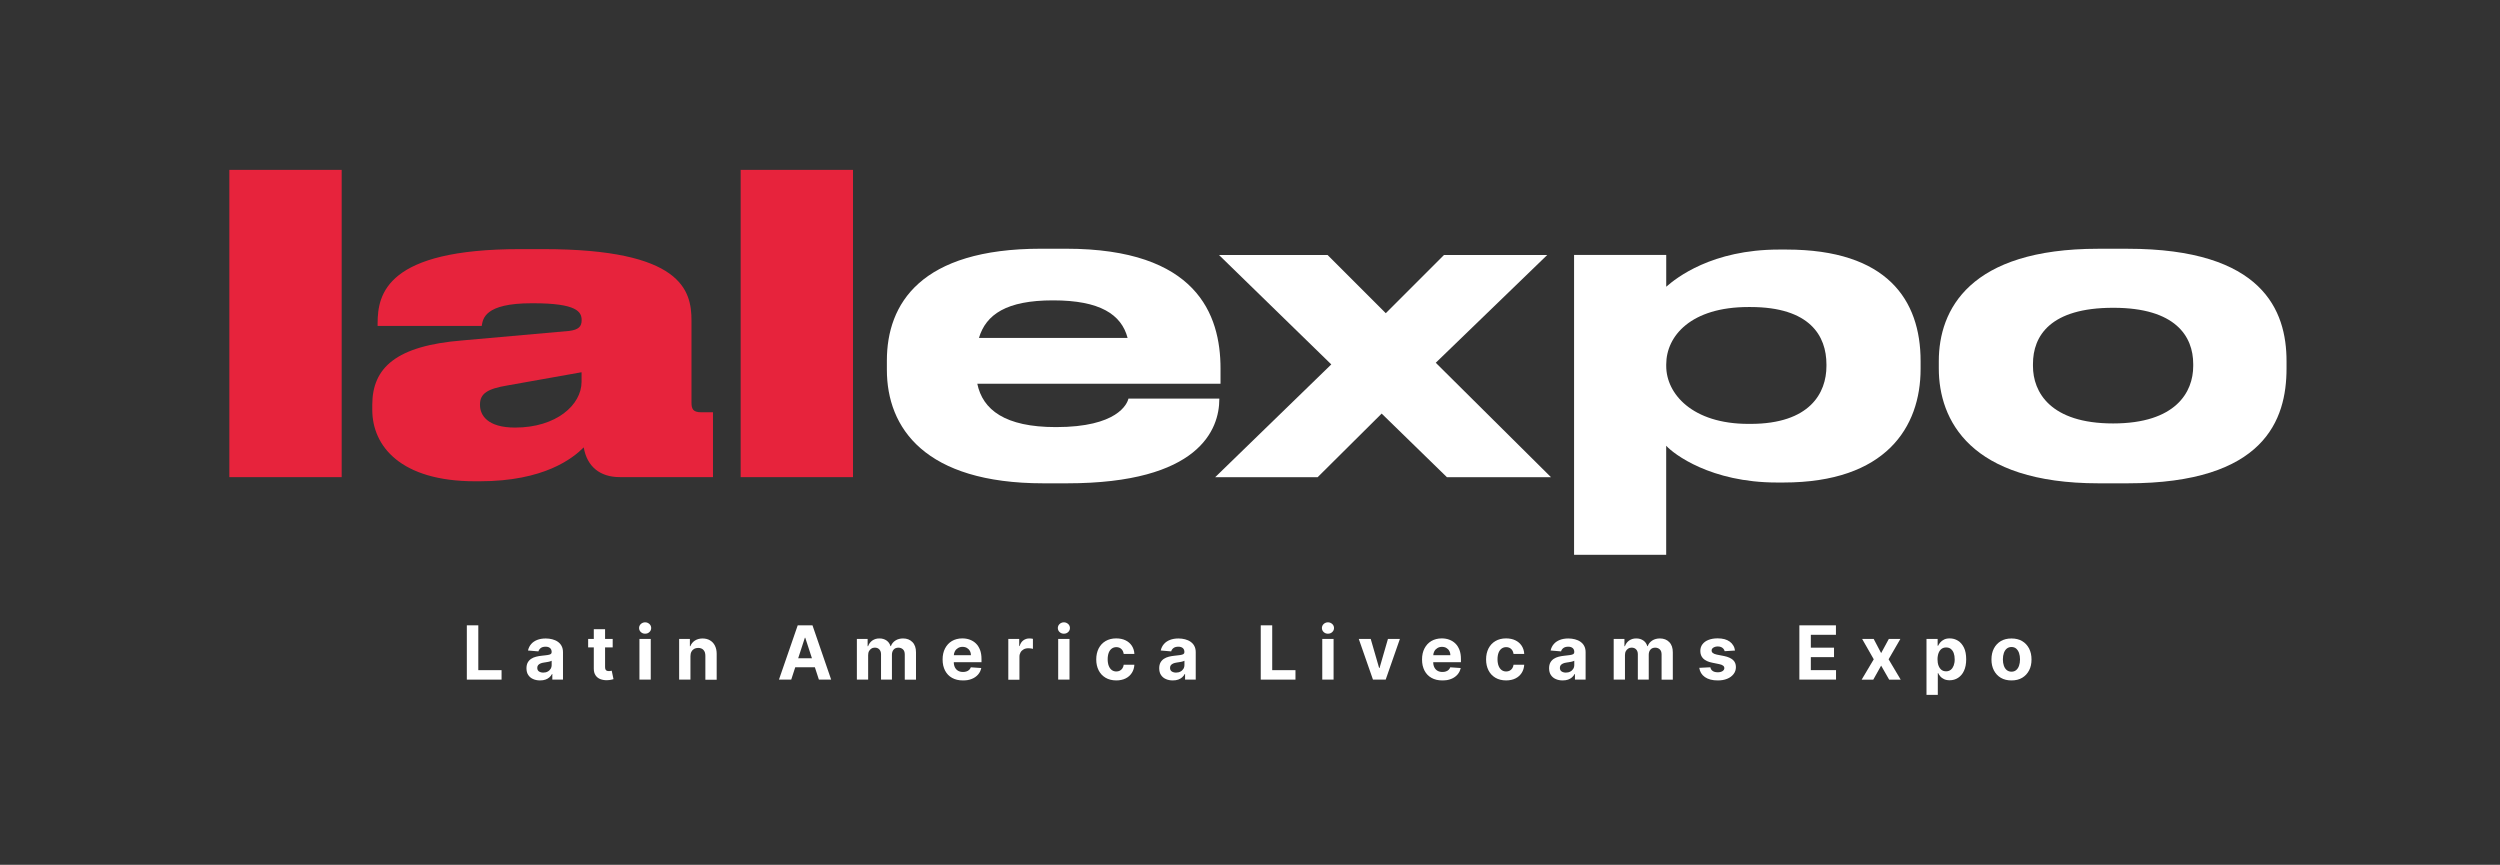 <?xml version="1.0" encoding="utf-8"?>
<!-- Generator: Adobe Illustrator 26.0.0, SVG Export Plug-In . SVG Version: 6.00 Build 0)  -->
<svg version="1.1" id="Capa_1" xmlns="http://www.w3.org/2000/svg" xmlns:xlink="http://www.w3.org/1999/xlink" x="0px" y="0px"
	 viewBox="0 0 623.4 215.64" style="enable-background:new 0 0 623.4 215.64;" xml:space="preserve">
<rect x="0" y="0" width="623.4" height="215.64" fill="#333333" stroke="none"/>
<style type="text/css">
	.st0{fill:#E7233C;}
	.st1{fill:#FFFFFF;}
</style>
<g>
	<g>
		<g>
			<path class="st0" d="M85.2,118.98H57.19V42.36H85.2V118.98z"/>
			<path class="st0" d="M119.6,120.01h-1.13c-18.54,0-25.64-8.75-25.64-17.82v-1.24c0-9.27,5.97-14.73,22.45-16.06l26.67-2.37
				c2.37-0.31,3.09-1.13,3.09-2.68c0-2.06-1.13-4.22-12.05-4.22h-0.41c-11.84,0-12.15,3.91-12.46,5.66H94.16v-0.62
				c0-7.41,2.27-18.54,35.53-18.54h5.77c34.6,0,36.97,10.3,36.97,17.82v20.49c0,1.54,0.41,2.37,2.37,2.37h2.99v16.17h-23.27
				c-4.84,0-8.14-2.57-8.96-7.41C142.87,114.24,135.76,120.01,119.6,120.01z M145.03,92.82l-18.54,3.3c-4.84,0.82-6.8,1.96-6.8,4.74
				v0.1c0,2.57,1.85,5.66,8.75,5.66c10.3,0,16.58-5.66,16.58-11.43V92.82z"/>
			<path class="st0" d="M212.7,118.98h-28.01V42.36h28.01V118.98z"/>
			<g>
				<path class="st1" d="M304.05,99.51c0,7.52-4.94,21.01-38,21.01h-5.87c-29.56,0-39.03-13.8-39.03-28.32v-2.27
					c0-14.21,8.44-27.91,38.41-27.91h6.28c32.54,0,38.51,16.37,38.51,29.86v3.81H243.7c1.34,6.49,6.9,10.81,19.57,10.81h0.1
					c15.24,0,17.71-5.77,18.02-7.11h22.66V99.51z M262.54,74.9c-11.53,0-16.68,3.5-18.43,9.37h37.07c-1.54-5.87-6.9-9.37-18.54-9.37
					H262.54z"/>
			</g>
			<g>
				<path class="st1" d="M303.03,118.98l28.94-28.11l-28.01-27.29h27.08l14.52,14.52l14.52-14.52h25.74l-27.8,26.88l28.73,28.53
					H360.8l-16.27-15.86l-15.96,15.86H303.03z"/>
			</g>
			<g>
				<path class="st1" d="M415.49,63.57v7.93c2.47-2.16,11.33-9.27,28.11-9.27h1.85c25.13,0,33.47,12.56,33.47,27.8V92
					c0,14.52-8.65,28.32-34.19,28.32h-1.65c-16.48,0-25.74-7.11-27.6-9.17v27.19h-22.97V63.57H415.49z M415.49,91.28
					c0,6.9,6.49,14.42,20.49,14.42h0.51c14.83,0,18.95-7.72,18.95-14.42v-0.41c0-7.11-4.12-14.31-18.95-14.31h-0.51
					c-14.31,0-20.49,7.21-20.49,14.31V91.28z"/>
			</g>
			<g>
				<path class="st1" d="M523.31,120.52c-32.13,0-39.85-15.86-39.85-28.63v-1.85c0-12.77,7.62-28.01,39.75-28.01h7.31
					c33.78,0,39.65,15.45,39.65,28.01v1.85c0,12.77-5.46,28.63-39.65,28.63H523.31z M546.9,91.28v-0.52
					c0-6.9-4.43-14.01-19.88-14.01h-0.1c-15.65,0-19.98,7-19.98,14.01v0.52c0,6.49,4.33,14.31,19.98,14.31
					C542.57,105.59,546.9,97.76,546.9,91.28z"/>
			</g>
		</g>
	</g>
	<g>
		<path class="st1" d="M116.41,169.47v-6.77v-6.77h1.43h1.43v5.59v5.59h2.9h2.9v1.18v1.18h-4.33H116.41z"/>
		<path class="st1" d="M134.65,169.67c-0.32,0-0.63-0.03-0.92-0.09c-0.29-0.06-0.56-0.14-0.81-0.26c-0.25-0.11-0.48-0.25-0.68-0.42
			s-0.37-0.36-0.52-0.59c-0.15-0.22-0.26-0.47-0.33-0.75c-0.07-0.28-0.11-0.59-0.11-0.92c0-0.28,0.03-0.54,0.08-0.78
			s0.13-0.45,0.23-0.64c0.1-0.19,0.23-0.36,0.37-0.52c0.14-0.15,0.3-0.29,0.48-0.41c0.18-0.12,0.37-0.22,0.57-0.31
			c0.2-0.09,0.42-0.16,0.65-0.22c0.23-0.06,0.46-0.11,0.7-0.15s0.49-0.07,0.74-0.1c0.3-0.03,0.56-0.06,0.8-0.09
			c0.24-0.03,0.45-0.06,0.63-0.08c0.18-0.03,0.34-0.06,0.47-0.1c0.13-0.04,0.24-0.09,0.32-0.14c0.08-0.06,0.14-0.12,0.18-0.2
			c0.04-0.08,0.06-0.18,0.06-0.28v-0.02v-0.02c0-0.21-0.03-0.39-0.1-0.56c-0.07-0.16-0.16-0.3-0.29-0.41
			c-0.13-0.11-0.29-0.2-0.47-0.26s-0.4-0.09-0.64-0.09c-0.25,0-0.48,0.03-0.68,0.08s-0.38,0.14-0.53,0.25
			c-0.15,0.11-0.27,0.24-0.37,0.38c-0.1,0.14-0.17,0.29-0.22,0.46l-1.3-0.11l-1.3-0.11c0.07-0.31,0.17-0.6,0.3-0.86
			c0.13-0.27,0.29-0.51,0.49-0.74c0.19-0.23,0.42-0.43,0.67-0.6c0.25-0.17,0.53-0.32,0.84-0.44c0.31-0.12,0.64-0.21,0.99-0.27
			c0.36-0.06,0.74-0.09,1.14-0.09c0.28,0,0.56,0.02,0.83,0.05c0.27,0.03,0.53,0.08,0.79,0.15c0.26,0.07,0.5,0.15,0.73,0.25
			c0.23,0.1,0.45,0.22,0.65,0.36c0.2,0.14,0.38,0.3,0.54,0.47c0.16,0.18,0.3,0.37,0.41,0.59c0.12,0.22,0.2,0.46,0.26,0.71
			c0.06,0.26,0.09,0.54,0.09,0.84v3.42v3.42h-1.33h-1.33v-0.7v-0.7h-0.04h-0.04c-0.08,0.16-0.18,0.31-0.29,0.45
			c-0.11,0.14-0.23,0.27-0.37,0.39s-0.29,0.23-0.45,0.32c-0.16,0.09-0.34,0.17-0.53,0.24c-0.19,0.07-0.4,0.12-0.62,0.15
			C135.13,169.65,134.9,169.67,134.65,169.67z M135.45,167.72c0.21,0,0.4-0.02,0.59-0.06s0.35-0.1,0.51-0.19
			c0.16-0.08,0.3-0.18,0.42-0.29s0.23-0.24,0.32-0.38c0.09-0.14,0.16-0.29,0.2-0.45c0.05-0.16,0.07-0.33,0.07-0.51v-0.54v-0.54
			c-0.04,0.03-0.1,0.06-0.16,0.08c-0.06,0.03-0.13,0.05-0.2,0.07s-0.16,0.05-0.24,0.07c-0.09,0.02-0.18,0.04-0.27,0.06
			c-0.1,0.02-0.19,0.04-0.29,0.05c-0.09,0.02-0.19,0.03-0.28,0.05c-0.09,0.01-0.18,0.03-0.27,0.04s-0.17,0.02-0.24,0.04
			c-0.17,0.02-0.32,0.06-0.46,0.09c-0.14,0.04-0.28,0.08-0.4,0.14c-0.12,0.05-0.23,0.11-0.33,0.19c-0.1,0.07-0.18,0.15-0.25,0.24
			c-0.07,0.09-0.12,0.19-0.15,0.3c-0.03,0.11-0.05,0.23-0.05,0.36c0,0.19,0.03,0.36,0.1,0.51c0.07,0.15,0.17,0.27,0.31,0.37
			c0.14,0.1,0.3,0.17,0.48,0.22S135.24,167.72,135.45,167.72z"/>
		<path class="st1" d="M152.78,159.32v1.06v1.06h-3.06h-3.06v-1.06v-1.06h3.06H152.78z M148.06,156.89h1.41h1.41v4.73v4.73
			c0,0.13,0.01,0.25,0.03,0.35s0.05,0.19,0.09,0.26c0.04,0.07,0.09,0.13,0.14,0.18s0.12,0.09,0.19,0.12s0.15,0.05,0.23,0.06
			c0.08,0.01,0.17,0.02,0.27,0.02c0.07,0,0.13,0,0.2-0.01s0.13-0.02,0.2-0.03c0.07-0.01,0.12-0.02,0.18-0.03
			c0.05-0.01,0.09-0.02,0.13-0.02l0.22,1.05l0.22,1.05c-0.07,0.02-0.15,0.05-0.25,0.07s-0.21,0.05-0.34,0.08
			c-0.13,0.03-0.27,0.05-0.42,0.07c-0.15,0.02-0.32,0.03-0.51,0.04c-0.34,0.01-0.66,0-0.95-0.05s-0.57-0.12-0.83-0.22
			c-0.25-0.1-0.48-0.24-0.68-0.4s-0.37-0.35-0.51-0.57c-0.14-0.22-0.25-0.46-0.32-0.74c-0.07-0.28-0.1-0.58-0.1-0.91v-4.92V156.89z"
			/>
		<path class="st1" d="M160.87,158.02c-0.21,0-0.4-0.03-0.58-0.1c-0.18-0.07-0.34-0.17-0.49-0.31c-0.15-0.14-0.26-0.29-0.33-0.46
			c-0.07-0.17-0.11-0.35-0.11-0.55c0-0.19,0.04-0.37,0.11-0.54s0.19-0.32,0.33-0.46c0.15-0.14,0.31-0.24,0.49-0.31
			s0.37-0.11,0.58-0.11c0.21,0,0.4,0.04,0.58,0.11c0.18,0.07,0.34,0.18,0.49,0.31c0.15,0.14,0.26,0.29,0.33,0.46
			s0.11,0.35,0.11,0.54c0,0.2-0.04,0.38-0.11,0.55c-0.07,0.17-0.19,0.32-0.33,0.46c-0.15,0.14-0.31,0.24-0.49,0.31
			C161.27,157.98,161.08,158.02,160.87,158.02z M159.45,169.47v-5.07v-5.07h1.41h1.41v5.07v5.07h-1.41H159.45z"/>
		<path class="st1" d="M172.17,163.61v2.93v2.93h-1.41h-1.41v-5.07v-5.07h1.34h1.34v0.9v0.9h0.06h0.06c0.11-0.3,0.26-0.56,0.45-0.79
			c0.19-0.23,0.41-0.44,0.68-0.61c0.26-0.17,0.56-0.3,0.88-0.39c0.32-0.09,0.67-0.13,1.05-0.13c0.35,0,0.68,0.04,0.99,0.12
			c0.31,0.08,0.59,0.19,0.85,0.35c0.26,0.15,0.49,0.34,0.7,0.56c0.2,0.22,0.38,0.47,0.52,0.76c0.15,0.29,0.25,0.6,0.33,0.94
			c0.07,0.34,0.11,0.71,0.11,1.1v3.23v3.23h-1.41h-1.41v-2.98v-2.98c0-0.31-0.04-0.59-0.11-0.83s-0.2-0.45-0.36-0.63
			c-0.16-0.18-0.35-0.31-0.57-0.39c-0.22-0.09-0.47-0.13-0.75-0.13c-0.19,0-0.37,0.02-0.54,0.06c-0.17,0.04-0.32,0.1-0.47,0.18
			c-0.14,0.08-0.27,0.18-0.39,0.3c-0.11,0.12-0.21,0.26-0.29,0.41c-0.08,0.15-0.14,0.33-0.18,0.51
			C172.19,163.19,172.17,163.39,172.17,163.61z"/>
		<path class="st1" d="M197.3,169.47h-1.53h-1.53l2.34-6.77l2.34-6.77h1.84h1.84l2.33,6.77l2.33,6.77h-1.53h-1.53l-1.7-5.22
			l-1.7-5.22h-0.05h-0.05l-1.7,5.22L197.3,169.47z M197.11,164.15h3.62h3.62v1.12v1.12h-3.62h-3.62v-1.12V164.15z"/>
		<path class="st1" d="M213.67,169.47v-5.07v-5.07h1.34h1.34v0.9v0.9h0.06h0.06c0.11-0.3,0.25-0.56,0.42-0.8
			c0.18-0.23,0.39-0.44,0.63-0.61c0.25-0.17,0.52-0.3,0.81-0.39s0.61-0.13,0.96-0.13c0.35,0,0.67,0.04,0.97,0.13
			c0.3,0.09,0.57,0.22,0.81,0.39c0.24,0.17,0.45,0.38,0.61,0.61c0.16,0.23,0.28,0.5,0.37,0.79h0.05h0.05
			c0.1-0.29,0.25-0.55,0.44-0.79s0.42-0.44,0.69-0.61c0.27-0.18,0.57-0.31,0.89-0.39c0.32-0.09,0.67-0.13,1.04-0.13
			c0.47,0,0.9,0.08,1.29,0.23c0.38,0.15,0.73,0.38,1.02,0.68c0.3,0.3,0.52,0.66,0.67,1.09c0.15,0.43,0.22,0.91,0.22,1.46v3.41v3.41
			h-1.4h-1.4v-3.14v-3.14c0-0.28-0.04-0.53-0.11-0.74c-0.07-0.21-0.19-0.39-0.34-0.53c-0.15-0.14-0.32-0.25-0.51-0.32
			s-0.39-0.11-0.62-0.11c-0.26,0-0.48,0.04-0.68,0.12c-0.2,0.08-0.37,0.2-0.51,0.36c-0.14,0.16-0.25,0.35-0.32,0.56
			s-0.11,0.45-0.11,0.72v3.1v3.1h-1.36h-1.36v-3.17v-3.17c0-0.25-0.04-0.47-0.11-0.67c-0.07-0.2-0.18-0.37-0.32-0.52
			c-0.14-0.15-0.31-0.26-0.49-0.33c-0.19-0.07-0.4-0.11-0.63-0.11c-0.16,0-0.3,0.02-0.45,0.06s-0.27,0.1-0.4,0.18
			c-0.12,0.08-0.24,0.17-0.34,0.28c-0.1,0.11-0.18,0.23-0.26,0.37c-0.07,0.14-0.13,0.29-0.16,0.46s-0.05,0.34-0.05,0.53v3.05v3.05
			h-1.41H213.67z"/>
		<path class="st1" d="M240.1,169.67c-0.52,0-1.01-0.05-1.46-0.16c-0.45-0.11-0.86-0.27-1.24-0.48c-0.38-0.21-0.71-0.47-1-0.77
			s-0.53-0.65-0.74-1.04c-0.2-0.39-0.35-0.82-0.46-1.28c-0.1-0.46-0.15-0.96-0.15-1.5c0-0.52,0.05-1.01,0.15-1.47
			c0.1-0.46,0.25-0.88,0.46-1.28c0.2-0.39,0.45-0.74,0.73-1.05c0.29-0.31,0.61-0.57,0.98-0.79c0.37-0.22,0.77-0.38,1.2-0.49
			c0.43-0.11,0.9-0.17,1.4-0.17c0.34,0,0.66,0.03,0.97,0.08c0.31,0.05,0.61,0.13,0.9,0.24c0.29,0.11,0.56,0.24,0.82,0.4
			s0.49,0.35,0.71,0.56c0.22,0.21,0.41,0.45,0.58,0.72s0.31,0.56,0.44,0.89c0.12,0.32,0.21,0.67,0.27,1.05
			c0.06,0.38,0.09,0.78,0.09,1.21v0.39v0.39h-4.28h-4.28v-0.87v-0.87h2.96h2.96c0-0.2-0.02-0.39-0.07-0.57
			c-0.04-0.18-0.11-0.35-0.2-0.5c-0.09-0.16-0.19-0.3-0.31-0.42c-0.12-0.12-0.26-0.23-0.42-0.32c-0.16-0.09-0.32-0.16-0.5-0.2
			c-0.18-0.04-0.37-0.07-0.58-0.07c-0.21,0-0.41,0.02-0.6,0.07c-0.19,0.05-0.37,0.12-0.53,0.22c-0.16,0.1-0.31,0.21-0.44,0.34
			c-0.13,0.13-0.24,0.28-0.33,0.44c-0.09,0.16-0.16,0.34-0.21,0.52c-0.05,0.18-0.07,0.37-0.08,0.57v0.83v0.83
			c0,0.25,0.02,0.48,0.07,0.7s0.12,0.42,0.21,0.6c0.09,0.18,0.21,0.34,0.34,0.49c0.13,0.14,0.29,0.26,0.46,0.36
			c0.17,0.1,0.36,0.17,0.56,0.22c0.2,0.05,0.42,0.07,0.66,0.07c0.16,0,0.31-0.01,0.45-0.03c0.14-0.02,0.28-0.06,0.41-0.1
			c0.13-0.04,0.25-0.1,0.36-0.16c0.11-0.07,0.21-0.14,0.31-0.23c0.09-0.09,0.17-0.19,0.24-0.29s0.13-0.23,0.18-0.35l1.3,0.09
			l1.3,0.09c-0.07,0.31-0.17,0.61-0.3,0.88c-0.14,0.27-0.3,0.52-0.51,0.76c-0.2,0.23-0.44,0.44-0.7,0.62
			c-0.26,0.18-0.55,0.34-0.87,0.46c-0.32,0.13-0.67,0.23-1.03,0.29S240.52,169.67,240.1,169.67z"/>
		<path class="st1" d="M251.43,169.47v-5.07v-5.07h1.36h1.36v0.89v0.89h0.05h0.05c0.09-0.31,0.22-0.59,0.37-0.83
			c0.15-0.24,0.34-0.44,0.56-0.6c0.22-0.16,0.45-0.28,0.7-0.36c0.25-0.08,0.52-0.12,0.8-0.12c0.07,0,0.14,0,0.22,0.01
			s0.15,0.01,0.24,0.02s0.16,0.02,0.23,0.03s0.14,0.03,0.2,0.04v1.25v1.25c-0.07-0.02-0.15-0.04-0.24-0.06
			c-0.09-0.02-0.2-0.03-0.31-0.05c-0.12-0.02-0.23-0.03-0.34-0.03c-0.11-0.01-0.21-0.01-0.31-0.01c-0.21,0-0.4,0.02-0.59,0.07
			c-0.18,0.04-0.36,0.11-0.52,0.2c-0.16,0.09-0.31,0.2-0.44,0.32s-0.24,0.27-0.33,0.42c-0.09,0.16-0.16,0.33-0.21,0.51
			c-0.05,0.18-0.07,0.38-0.07,0.59v2.87v2.87h-1.41H251.43z"/>
		<path class="st1" d="M265.29,158.02c-0.21,0-0.4-0.03-0.58-0.1c-0.18-0.07-0.34-0.17-0.49-0.31c-0.15-0.14-0.26-0.29-0.33-0.46
			c-0.07-0.17-0.11-0.35-0.11-0.55c0-0.19,0.04-0.37,0.11-0.54s0.19-0.32,0.33-0.46c0.15-0.14,0.31-0.24,0.49-0.31
			c0.18-0.07,0.37-0.11,0.58-0.11c0.21,0,0.4,0.04,0.58,0.11c0.18,0.07,0.34,0.18,0.49,0.31c0.15,0.14,0.26,0.29,0.33,0.46
			s0.11,0.35,0.11,0.54c0,0.2-0.04,0.38-0.11,0.55c-0.07,0.17-0.19,0.32-0.33,0.46c-0.15,0.14-0.31,0.24-0.49,0.31
			C265.69,157.98,265.5,158.02,265.29,158.02z M263.87,169.47v-5.07v-5.07h1.41h1.41v5.07v5.07h-1.41H263.87z"/>
		<path class="st1" d="M278.36,169.67c-0.52,0-1-0.06-1.45-0.17c-0.45-0.11-0.86-0.28-1.23-0.5c-0.37-0.22-0.7-0.49-0.99-0.79
			c-0.29-0.31-0.53-0.66-0.73-1.05c-0.2-0.39-0.35-0.82-0.45-1.27c-0.1-0.45-0.15-0.94-0.15-1.45c0-0.52,0.05-1.01,0.15-1.46
			c0.1-0.46,0.25-0.88,0.45-1.28c0.2-0.39,0.45-0.74,0.73-1.05c0.29-0.31,0.62-0.57,0.99-0.79c0.37-0.22,0.78-0.39,1.22-0.5
			c0.44-0.11,0.92-0.17,1.43-0.17c0.44,0,0.86,0.04,1.25,0.12s0.75,0.2,1.08,0.36s0.63,0.35,0.89,0.58
			c0.26,0.23,0.49,0.48,0.68,0.77s0.34,0.61,0.45,0.95c0.11,0.34,0.17,0.71,0.19,1.1h-1.33h-1.33c-0.04-0.25-0.11-0.48-0.2-0.69
			s-0.23-0.38-0.39-0.54c-0.16-0.16-0.34-0.27-0.55-0.35c-0.21-0.08-0.44-0.12-0.7-0.12c-0.22,0-0.42,0.03-0.61,0.09
			c-0.19,0.06-0.37,0.15-0.53,0.27c-0.16,0.12-0.31,0.26-0.43,0.43c-0.13,0.17-0.23,0.37-0.32,0.59c-0.09,0.22-0.16,0.47-0.2,0.75
			c-0.05,0.27-0.07,0.57-0.07,0.89c0,0.32,0.02,0.62,0.07,0.9c0.04,0.28,0.11,0.53,0.2,0.75c0.09,0.23,0.2,0.43,0.32,0.6
			c0.13,0.17,0.27,0.32,0.43,0.44c0.16,0.12,0.34,0.21,0.53,0.27c0.19,0.06,0.39,0.09,0.61,0.09c0.16,0,0.31-0.02,0.46-0.05
			c0.14-0.03,0.28-0.08,0.41-0.15c0.13-0.07,0.25-0.15,0.35-0.24c0.11-0.1,0.2-0.21,0.29-0.33c0.08-0.13,0.15-0.27,0.21-0.42
			c0.06-0.15,0.1-0.32,0.12-0.5h1.33h1.33c-0.02,0.39-0.09,0.75-0.19,1.09c-0.11,0.34-0.25,0.66-0.44,0.95
			c-0.19,0.29-0.41,0.56-0.67,0.79c-0.26,0.23-0.55,0.43-0.88,0.59c-0.33,0.17-0.69,0.29-1.08,0.37
			C279.23,169.63,278.81,169.67,278.36,169.67z"/>
		<path class="st1" d="M292.43,169.67c-0.32,0-0.63-0.03-0.92-0.09c-0.29-0.06-0.56-0.14-0.81-0.26c-0.25-0.11-0.48-0.25-0.68-0.42
			c-0.2-0.17-0.37-0.36-0.52-0.59c-0.15-0.22-0.26-0.47-0.33-0.75c-0.07-0.28-0.11-0.59-0.11-0.92c0-0.28,0.03-0.54,0.08-0.78
			c0.05-0.24,0.13-0.45,0.23-0.64c0.1-0.19,0.23-0.36,0.37-0.52s0.3-0.29,0.48-0.41c0.18-0.12,0.37-0.22,0.57-0.31
			s0.42-0.16,0.65-0.22c0.23-0.06,0.46-0.11,0.7-0.15c0.24-0.04,0.49-0.07,0.74-0.1c0.3-0.03,0.56-0.06,0.8-0.09
			c0.24-0.03,0.45-0.06,0.63-0.08c0.18-0.03,0.34-0.06,0.47-0.1s0.24-0.09,0.32-0.14c0.08-0.06,0.14-0.12,0.18-0.2
			c0.04-0.08,0.06-0.18,0.06-0.28v-0.02v-0.02c0-0.21-0.03-0.39-0.1-0.56c-0.07-0.16-0.16-0.3-0.29-0.41
			c-0.13-0.11-0.29-0.2-0.47-0.26s-0.4-0.09-0.64-0.09c-0.25,0-0.48,0.03-0.68,0.08s-0.38,0.14-0.53,0.25
			c-0.15,0.11-0.27,0.24-0.37,0.38c-0.1,0.14-0.17,0.29-0.22,0.46l-1.3-0.11l-1.3-0.11c0.07-0.31,0.17-0.6,0.3-0.86
			c0.13-0.27,0.29-0.51,0.49-0.74c0.19-0.23,0.42-0.43,0.67-0.6c0.25-0.17,0.53-0.32,0.84-0.44c0.31-0.12,0.64-0.21,0.99-0.27
			s0.74-0.09,1.14-0.09c0.28,0,0.56,0.02,0.83,0.05c0.27,0.03,0.53,0.08,0.79,0.15c0.26,0.07,0.5,0.15,0.73,0.25
			c0.23,0.1,0.45,0.22,0.65,0.36c0.2,0.14,0.38,0.3,0.54,0.47c0.16,0.18,0.3,0.37,0.41,0.59c0.12,0.22,0.2,0.46,0.26,0.71
			s0.09,0.54,0.09,0.84v3.42v3.42h-1.33h-1.33v-0.7v-0.7h-0.04h-0.04c-0.08,0.16-0.18,0.31-0.29,0.45
			c-0.11,0.14-0.23,0.27-0.37,0.39s-0.29,0.23-0.45,0.32c-0.16,0.09-0.34,0.17-0.53,0.24c-0.19,0.07-0.4,0.12-0.62,0.15
			C292.92,169.65,292.68,169.67,292.43,169.67z M293.24,167.72c0.21,0,0.4-0.02,0.59-0.06c0.18-0.04,0.35-0.1,0.51-0.19
			c0.16-0.08,0.3-0.18,0.42-0.29c0.12-0.11,0.23-0.24,0.32-0.38c0.09-0.14,0.16-0.29,0.2-0.45c0.05-0.16,0.07-0.33,0.07-0.51v-0.54
			v-0.54c-0.04,0.03-0.1,0.06-0.16,0.08c-0.06,0.03-0.13,0.05-0.2,0.07s-0.16,0.05-0.24,0.07c-0.09,0.02-0.18,0.04-0.27,0.06
			c-0.1,0.02-0.19,0.04-0.29,0.05c-0.09,0.02-0.19,0.03-0.28,0.05s-0.18,0.03-0.27,0.04c-0.09,0.01-0.17,0.02-0.24,0.04
			c-0.17,0.02-0.32,0.06-0.46,0.09c-0.14,0.04-0.28,0.08-0.4,0.14c-0.12,0.05-0.23,0.11-0.33,0.19c-0.1,0.07-0.18,0.15-0.25,0.24
			c-0.07,0.09-0.12,0.19-0.15,0.3c-0.03,0.11-0.05,0.23-0.05,0.36c0,0.19,0.03,0.36,0.1,0.51c0.07,0.15,0.17,0.27,0.31,0.37
			c0.14,0.1,0.3,0.17,0.48,0.22S293.02,167.72,293.24,167.72z"/>
		<path class="st1" d="M314.38,169.47v-6.77v-6.77h1.43h1.43v5.59v5.59h2.9h2.9v1.18v1.18h-4.33H314.38z"/>
		<path class="st1" d="M331.14,158.02c-0.21,0-0.4-0.03-0.58-0.1c-0.18-0.07-0.34-0.17-0.49-0.31c-0.15-0.14-0.26-0.29-0.33-0.46
			c-0.07-0.17-0.11-0.35-0.11-0.55c0-0.19,0.04-0.37,0.11-0.54s0.19-0.32,0.33-0.46c0.15-0.14,0.31-0.24,0.49-0.31
			s0.37-0.11,0.58-0.11c0.21,0,0.4,0.04,0.58,0.11c0.18,0.07,0.34,0.18,0.49,0.31c0.15,0.14,0.26,0.29,0.33,0.46
			s0.11,0.35,0.11,0.54c0,0.2-0.04,0.38-0.11,0.55c-0.07,0.17-0.19,0.32-0.33,0.46c-0.15,0.14-0.31,0.24-0.49,0.31
			C331.54,157.98,331.34,158.02,331.14,158.02z M329.72,169.47v-5.07v-5.07h1.41h1.41v5.07v5.07h-1.41H329.72z"/>
		<path class="st1" d="M349.08,159.32l-1.77,5.07l-1.77,5.07h-1.59h-1.59l-1.77-5.07l-1.77-5.07h1.49h1.49l1.05,3.63l1.05,3.63h0.05
			H344l1.05-3.63l1.05-3.63h1.49H349.08z"/>
		<path class="st1" d="M359.65,169.67c-0.52,0-1.01-0.05-1.46-0.16c-0.45-0.11-0.86-0.27-1.24-0.48c-0.38-0.21-0.71-0.47-1-0.77
			s-0.53-0.65-0.74-1.04c-0.2-0.39-0.35-0.82-0.46-1.28c-0.1-0.46-0.15-0.96-0.15-1.5c0-0.52,0.05-1.01,0.15-1.47
			c0.1-0.46,0.25-0.88,0.46-1.28c0.2-0.39,0.45-0.74,0.73-1.05c0.29-0.31,0.61-0.57,0.98-0.79c0.37-0.22,0.77-0.38,1.2-0.49
			c0.43-0.11,0.9-0.17,1.4-0.17c0.34,0,0.66,0.03,0.97,0.08c0.31,0.05,0.61,0.13,0.9,0.24c0.29,0.11,0.56,0.24,0.82,0.4
			s0.49,0.35,0.71,0.56c0.22,0.21,0.41,0.45,0.58,0.72s0.31,0.56,0.44,0.89c0.12,0.32,0.21,0.67,0.27,1.05
			c0.06,0.38,0.09,0.78,0.09,1.21v0.39v0.39h-4.28h-4.28v-0.87v-0.87h2.96h2.96c0-0.2-0.02-0.39-0.07-0.57
			c-0.04-0.18-0.11-0.35-0.2-0.5c-0.09-0.16-0.19-0.3-0.31-0.42c-0.12-0.12-0.26-0.23-0.42-0.32c-0.16-0.09-0.32-0.16-0.5-0.2
			c-0.18-0.04-0.37-0.07-0.58-0.07c-0.21,0-0.41,0.02-0.6,0.07c-0.19,0.05-0.37,0.12-0.53,0.22c-0.16,0.1-0.31,0.21-0.44,0.34
			c-0.13,0.13-0.24,0.28-0.33,0.44c-0.09,0.16-0.16,0.34-0.21,0.52c-0.05,0.18-0.07,0.37-0.08,0.57v0.83v0.83
			c0,0.25,0.02,0.48,0.07,0.7c0.05,0.22,0.12,0.42,0.21,0.6c0.09,0.18,0.21,0.34,0.34,0.49s0.29,0.26,0.46,0.36
			c0.17,0.1,0.36,0.17,0.56,0.22c0.2,0.05,0.42,0.07,0.66,0.07c0.16,0,0.31-0.01,0.45-0.03c0.14-0.02,0.28-0.06,0.41-0.1
			c0.13-0.04,0.25-0.1,0.36-0.16s0.21-0.14,0.31-0.23c0.09-0.09,0.17-0.19,0.24-0.29s0.13-0.23,0.18-0.35l1.3,0.09l1.3,0.09
			c-0.07,0.31-0.17,0.61-0.3,0.88c-0.14,0.27-0.3,0.52-0.51,0.76c-0.2,0.23-0.44,0.44-0.7,0.62c-0.26,0.18-0.55,0.34-0.87,0.46
			c-0.32,0.13-0.67,0.23-1.03,0.29C360.46,169.64,360.07,169.67,359.65,169.67z"/>
		<path class="st1" d="M375.57,169.67c-0.52,0-1-0.06-1.45-0.17c-0.45-0.11-0.86-0.28-1.23-0.5c-0.37-0.22-0.7-0.49-0.99-0.79
			c-0.29-0.31-0.53-0.66-0.73-1.05c-0.2-0.39-0.35-0.82-0.45-1.27c-0.1-0.45-0.15-0.94-0.15-1.45c0-0.52,0.05-1.01,0.15-1.46
			s0.25-0.88,0.45-1.28c0.2-0.39,0.45-0.74,0.73-1.05c0.29-0.31,0.62-0.57,0.99-0.79c0.37-0.22,0.78-0.39,1.22-0.5
			c0.44-0.11,0.92-0.17,1.43-0.17c0.44,0,0.86,0.04,1.25,0.12s0.75,0.2,1.08,0.36c0.33,0.16,0.63,0.35,0.89,0.58
			c0.26,0.23,0.49,0.48,0.68,0.77s0.34,0.61,0.45,0.95c0.11,0.34,0.17,0.71,0.19,1.1h-1.33h-1.33c-0.04-0.25-0.11-0.48-0.2-0.69
			s-0.23-0.38-0.39-0.54c-0.16-0.16-0.34-0.27-0.55-0.35c-0.21-0.08-0.44-0.12-0.7-0.12c-0.22,0-0.42,0.03-0.61,0.09
			c-0.19,0.06-0.37,0.15-0.53,0.27c-0.16,0.12-0.31,0.26-0.43,0.43c-0.13,0.17-0.23,0.37-0.32,0.59c-0.09,0.22-0.16,0.47-0.2,0.75
			c-0.05,0.27-0.07,0.57-0.07,0.89c0,0.32,0.02,0.62,0.07,0.9c0.04,0.28,0.11,0.53,0.2,0.75c0.09,0.23,0.2,0.43,0.32,0.6
			c0.13,0.17,0.27,0.32,0.43,0.44c0.16,0.12,0.34,0.21,0.53,0.27c0.19,0.06,0.39,0.09,0.61,0.09c0.16,0,0.31-0.02,0.46-0.05
			s0.28-0.08,0.41-0.15c0.13-0.07,0.25-0.15,0.35-0.24c0.11-0.1,0.2-0.21,0.29-0.33c0.08-0.13,0.15-0.27,0.21-0.42
			c0.06-0.15,0.1-0.32,0.12-0.5h1.33h1.33c-0.02,0.39-0.09,0.75-0.19,1.09c-0.11,0.34-0.25,0.66-0.44,0.95
			c-0.19,0.29-0.41,0.56-0.67,0.79c-0.26,0.23-0.55,0.43-0.88,0.59c-0.33,0.17-0.69,0.29-1.08,0.37S376.02,169.67,375.57,169.67z"/>
		<path class="st1" d="M389.65,169.67c-0.32,0-0.63-0.03-0.92-0.09c-0.29-0.06-0.56-0.14-0.81-0.26c-0.25-0.11-0.48-0.25-0.68-0.42
			c-0.2-0.17-0.37-0.36-0.52-0.59c-0.15-0.22-0.26-0.47-0.33-0.75c-0.07-0.28-0.11-0.59-0.11-0.92c0-0.28,0.03-0.54,0.08-0.78
			c0.05-0.24,0.13-0.45,0.23-0.64c0.1-0.19,0.23-0.36,0.37-0.52c0.14-0.15,0.3-0.29,0.48-0.41c0.18-0.12,0.37-0.22,0.57-0.31
			c0.2-0.09,0.42-0.16,0.65-0.22c0.23-0.06,0.46-0.11,0.7-0.15s0.49-0.07,0.74-0.1c0.3-0.03,0.56-0.06,0.8-0.09
			c0.24-0.03,0.45-0.06,0.63-0.08c0.18-0.03,0.34-0.06,0.47-0.1c0.13-0.04,0.24-0.09,0.32-0.14c0.08-0.06,0.14-0.12,0.18-0.2
			c0.04-0.08,0.06-0.18,0.06-0.28v-0.02v-0.02c0-0.21-0.03-0.39-0.1-0.56c-0.07-0.16-0.16-0.3-0.29-0.41
			c-0.13-0.11-0.29-0.2-0.47-0.26s-0.4-0.09-0.64-0.09c-0.25,0-0.48,0.03-0.68,0.08c-0.2,0.06-0.38,0.14-0.53,0.25
			c-0.15,0.11-0.27,0.24-0.37,0.38c-0.1,0.14-0.17,0.29-0.22,0.46l-1.3-0.11l-1.3-0.11c0.07-0.31,0.17-0.6,0.3-0.86
			c0.13-0.27,0.29-0.51,0.49-0.74c0.19-0.23,0.42-0.43,0.67-0.6c0.25-0.17,0.53-0.32,0.84-0.44c0.31-0.12,0.64-0.21,0.99-0.27
			c0.36-0.06,0.74-0.09,1.14-0.09c0.28,0,0.56,0.02,0.83,0.05s0.53,0.08,0.79,0.15c0.26,0.07,0.5,0.15,0.73,0.25
			s0.45,0.22,0.65,0.36c0.2,0.14,0.38,0.3,0.54,0.47c0.16,0.18,0.3,0.37,0.41,0.59c0.12,0.22,0.2,0.46,0.26,0.71
			s0.09,0.54,0.09,0.84v3.42v3.42h-1.33h-1.33v-0.7v-0.7h-0.04h-0.04c-0.08,0.16-0.18,0.31-0.29,0.45
			c-0.11,0.14-0.23,0.27-0.37,0.39c-0.14,0.12-0.29,0.23-0.45,0.32c-0.16,0.09-0.34,0.17-0.53,0.24c-0.19,0.07-0.4,0.12-0.62,0.15
			C390.13,169.65,389.9,169.67,389.65,169.67z M390.45,167.72c0.21,0,0.4-0.02,0.59-0.06c0.18-0.04,0.35-0.1,0.51-0.19
			c0.16-0.08,0.3-0.18,0.42-0.29s0.23-0.24,0.32-0.38c0.09-0.14,0.16-0.29,0.2-0.45c0.05-0.16,0.07-0.33,0.07-0.51v-0.54v-0.54
			c-0.04,0.03-0.1,0.06-0.16,0.08c-0.06,0.03-0.13,0.05-0.2,0.07c-0.08,0.02-0.16,0.05-0.24,0.07s-0.18,0.04-0.27,0.06
			c-0.1,0.02-0.19,0.04-0.29,0.05c-0.09,0.02-0.19,0.03-0.28,0.05s-0.18,0.03-0.27,0.04s-0.17,0.02-0.24,0.04
			c-0.17,0.02-0.32,0.06-0.46,0.09c-0.14,0.04-0.28,0.08-0.4,0.14c-0.12,0.05-0.23,0.11-0.33,0.19c-0.1,0.07-0.18,0.15-0.25,0.24
			c-0.07,0.09-0.12,0.19-0.15,0.3c-0.03,0.11-0.05,0.23-0.05,0.36c0,0.19,0.03,0.36,0.1,0.51c0.07,0.15,0.17,0.27,0.31,0.37
			c0.14,0.1,0.3,0.17,0.48,0.22S390.23,167.72,390.45,167.72z"/>
		<path class="st1" d="M402.39,169.47v-5.07v-5.07h1.34h1.34v0.9v0.9h0.06h0.06c0.11-0.3,0.25-0.56,0.42-0.8
			c0.18-0.23,0.39-0.44,0.63-0.61c0.25-0.17,0.52-0.3,0.81-0.39c0.3-0.09,0.61-0.13,0.96-0.13c0.35,0,0.67,0.04,0.97,0.13
			c0.3,0.09,0.57,0.22,0.81,0.39c0.24,0.17,0.45,0.38,0.61,0.61c0.16,0.23,0.28,0.5,0.37,0.79h0.05h0.05
			c0.1-0.29,0.25-0.55,0.44-0.79c0.19-0.23,0.42-0.44,0.69-0.61c0.27-0.18,0.57-0.31,0.89-0.39c0.32-0.09,0.67-0.13,1.04-0.13
			c0.47,0,0.9,0.08,1.29,0.23s0.73,0.38,1.02,0.68c0.3,0.3,0.52,0.66,0.67,1.09c0.15,0.43,0.22,0.91,0.22,1.46v3.41v3.41h-1.4h-1.4
			v-3.14v-3.14c0-0.28-0.04-0.53-0.11-0.74c-0.07-0.21-0.19-0.39-0.34-0.53c-0.15-0.14-0.32-0.25-0.51-0.32
			c-0.19-0.07-0.39-0.11-0.62-0.11c-0.26,0-0.48,0.04-0.68,0.12c-0.2,0.08-0.37,0.2-0.51,0.36c-0.14,0.16-0.25,0.35-0.32,0.56
			c-0.07,0.21-0.11,0.45-0.11,0.72v3.1v3.1h-1.36h-1.36v-3.17v-3.17c0-0.25-0.04-0.47-0.11-0.67c-0.07-0.2-0.18-0.37-0.32-0.52
			c-0.14-0.15-0.31-0.26-0.49-0.33c-0.19-0.07-0.4-0.11-0.63-0.11c-0.16,0-0.3,0.02-0.45,0.06s-0.27,0.1-0.4,0.18
			c-0.12,0.08-0.24,0.17-0.34,0.28c-0.1,0.11-0.18,0.23-0.26,0.37c-0.07,0.14-0.13,0.29-0.16,0.46s-0.05,0.34-0.05,0.53v3.05v3.05
			h-1.41H402.39z"/>
		<path class="st1" d="M432.64,162.22l-1.29,0.08l-1.29,0.08c-0.02-0.11-0.06-0.22-0.11-0.31c-0.05-0.1-0.11-0.19-0.18-0.28
			c-0.07-0.09-0.16-0.17-0.25-0.24c-0.1-0.07-0.2-0.13-0.32-0.19c-0.12-0.05-0.25-0.09-0.39-0.12s-0.29-0.04-0.45-0.04
			c-0.22,0-0.42,0.02-0.6,0.07s-0.35,0.11-0.5,0.21c-0.15,0.09-0.26,0.2-0.34,0.32s-0.11,0.26-0.11,0.41c0,0.12,0.02,0.23,0.07,0.33
			c0.05,0.1,0.12,0.2,0.22,0.28c0.1,0.08,0.23,0.16,0.4,0.23c0.17,0.07,0.37,0.13,0.6,0.18l0.92,0.18l0.92,0.18
			c0.49,0.1,0.92,0.23,1.29,0.4s0.67,0.36,0.92,0.58c0.24,0.22,0.42,0.48,0.54,0.78c0.12,0.3,0.18,0.63,0.18,0.99
			c0,0.33-0.05,0.64-0.15,0.94c-0.1,0.29-0.24,0.56-0.44,0.81c-0.19,0.25-0.43,0.47-0.69,0.67s-0.57,0.36-0.91,0.5
			c-0.34,0.14-0.7,0.24-1.09,0.31c-0.39,0.07-0.8,0.1-1.25,0.1c-0.67,0-1.28-0.07-1.81-0.21c-0.53-0.14-1-0.35-1.4-0.63
			c-0.4-0.28-0.71-0.61-0.95-1c-0.23-0.38-0.38-0.82-0.45-1.3l1.38-0.07l1.38-0.07c0.04,0.2,0.11,0.38,0.21,0.54
			c0.1,0.16,0.23,0.29,0.39,0.39c0.16,0.11,0.34,0.19,0.55,0.24c0.21,0.05,0.43,0.08,0.68,0.08c0.25,0,0.47-0.02,0.67-0.07
			c0.2-0.05,0.37-0.12,0.53-0.22c0.15-0.1,0.26-0.21,0.34-0.33c0.08-0.12,0.12-0.26,0.12-0.41c0-0.13-0.03-0.24-0.08-0.35
			c-0.05-0.11-0.13-0.2-0.24-0.28c-0.11-0.08-0.24-0.15-0.4-0.22c-0.16-0.06-0.35-0.12-0.58-0.16l-0.88-0.18l-0.88-0.18
			c-0.5-0.1-0.93-0.23-1.3-0.41c-0.37-0.17-0.67-0.38-0.91-0.62c-0.24-0.24-0.42-0.52-0.54-0.83c-0.12-0.31-0.18-0.66-0.18-1.04
			c0-0.33,0.04-0.63,0.13-0.91c0.09-0.28,0.22-0.54,0.4-0.77c0.18-0.24,0.39-0.44,0.64-0.63c0.25-0.18,0.54-0.34,0.86-0.46
			c0.32-0.13,0.67-0.22,1.05-0.29c0.38-0.06,0.78-0.1,1.22-0.1c0.64,0,1.21,0.07,1.72,0.2c0.5,0.14,0.94,0.34,1.31,0.61
			c0.37,0.27,0.66,0.59,0.88,0.96C432.44,161.33,432.58,161.75,432.64,162.22z"/>
		<path class="st1" d="M448.69,169.47v-6.77v-6.77h4.56h4.56v1.18v1.18h-3.13h-3.13v1.61v1.61h2.89h2.89v1.18v1.18h-2.89h-2.89v1.62
			v1.62h3.14h3.14v1.18v1.18h-4.57H448.69z"/>
		<path class="st1" d="M467.22,159.32l0.93,1.77l0.93,1.77l0.96-1.77l0.96-1.77h1.44h1.44l-1.47,2.54l-1.47,2.54l1.51,2.54
			l1.51,2.54h-1.44h-1.44l-1-1.75l-1-1.75l-0.98,1.75l-0.98,1.75h-1.45h-1.45l1.51-2.54l1.51-2.54l-1.45-2.54l-1.45-2.54h1.45
			H467.22z"/>
		<path class="st1" d="M480.39,173.28v-6.98v-6.98h1.39h1.39v0.85v0.85h0.06h0.06c0.06-0.14,0.14-0.27,0.23-0.41
			c0.09-0.14,0.19-0.28,0.31-0.42c0.12-0.14,0.25-0.27,0.41-0.39c0.15-0.12,0.33-0.23,0.52-0.32c0.19-0.1,0.4-0.17,0.64-0.22
			c0.24-0.05,0.5-0.07,0.78-0.07c0.37,0,0.73,0.05,1.07,0.14c0.34,0.1,0.67,0.24,0.98,0.43c0.31,0.19,0.59,0.43,0.84,0.72
			c0.25,0.29,0.47,0.63,0.66,1.01c0.19,0.39,0.33,0.82,0.42,1.31c0.09,0.48,0.14,1.02,0.14,1.6c0,0.57-0.05,1.09-0.14,1.57
			c-0.09,0.48-0.23,0.91-0.41,1.3c-0.18,0.39-0.39,0.73-0.64,1.02c-0.25,0.29-0.53,0.54-0.84,0.74c-0.31,0.2-0.64,0.35-0.99,0.45
			c-0.35,0.1-0.72,0.15-1.1,0.15c-0.27,0-0.52-0.02-0.76-0.07c-0.23-0.05-0.44-0.11-0.63-0.2c-0.19-0.09-0.36-0.19-0.52-0.31
			c-0.16-0.11-0.29-0.24-0.42-0.38c-0.12-0.14-0.23-0.28-0.32-0.42c-0.09-0.14-0.17-0.28-0.23-0.42h-0.04h-0.04v2.72v2.72h-1.41
			H480.39z M483.14,164.4c0,0.3,0.02,0.58,0.06,0.85c0.04,0.26,0.11,0.51,0.19,0.73c0.08,0.22,0.19,0.42,0.31,0.6
			s0.26,0.32,0.42,0.45c0.16,0.12,0.33,0.22,0.53,0.28s0.4,0.09,0.63,0.09c0.23,0,0.44-0.03,0.63-0.1c0.19-0.06,0.37-0.16,0.53-0.28
			c0.16-0.13,0.3-0.28,0.42-0.45c0.12-0.18,0.22-0.38,0.31-0.6c0.08-0.23,0.14-0.47,0.19-0.73s0.06-0.54,0.06-0.83
			c0-0.29-0.02-0.57-0.06-0.83s-0.1-0.5-0.18-0.72c-0.08-0.22-0.18-0.42-0.3-0.59c-0.12-0.17-0.26-0.32-0.42-0.45
			c-0.16-0.13-0.33-0.22-0.53-0.28c-0.19-0.06-0.41-0.09-0.64-0.09c-0.23,0-0.44,0.03-0.63,0.09c-0.19,0.06-0.37,0.15-0.53,0.27
			c-0.16,0.12-0.3,0.27-0.42,0.44c-0.12,0.17-0.22,0.37-0.31,0.59c-0.08,0.22-0.15,0.46-0.19,0.73
			C483.16,163.82,483.14,164.1,483.14,164.4z"/>
		<path class="st1" d="M501.58,169.67c-0.51,0-0.99-0.05-1.43-0.16c-0.44-0.11-0.85-0.27-1.22-0.49c-0.37-0.22-0.7-0.48-0.99-0.79
			c-0.29-0.31-0.53-0.66-0.74-1.05s-0.35-0.82-0.46-1.27c-0.1-0.46-0.15-0.94-0.15-1.46c0-0.52,0.05-1.02,0.15-1.47
			c0.1-0.46,0.25-0.88,0.46-1.28c0.2-0.39,0.45-0.74,0.74-1.05c0.29-0.31,0.62-0.57,0.99-0.79c0.37-0.22,0.78-0.38,1.22-0.49
			c0.44-0.11,0.92-0.16,1.43-0.16c0.51,0,0.99,0.05,1.44,0.16c0.44,0.11,0.85,0.27,1.22,0.49c0.37,0.22,0.7,0.48,0.99,0.79
			c0.29,0.31,0.53,0.66,0.74,1.05c0.2,0.39,0.35,0.82,0.46,1.28c0.1,0.46,0.15,0.95,0.15,1.47c0,0.52-0.05,1.01-0.15,1.46
			c-0.1,0.46-0.25,0.88-0.46,1.27s-0.45,0.74-0.74,1.05c-0.29,0.31-0.62,0.57-0.99,0.79c-0.37,0.22-0.78,0.38-1.22,0.49
			C502.57,169.62,502.09,169.67,501.58,169.67z M501.59,167.49c0.23,0,0.45-0.03,0.64-0.1c0.2-0.07,0.37-0.17,0.53-0.3
			c0.16-0.13,0.29-0.29,0.41-0.47s0.22-0.39,0.3-0.62c0.08-0.23,0.14-0.48,0.18-0.74c0.04-0.26,0.06-0.54,0.06-0.84
			s-0.02-0.57-0.06-0.84c-0.04-0.26-0.1-0.51-0.18-0.74c-0.08-0.23-0.18-0.44-0.3-0.62c-0.12-0.18-0.26-0.34-0.41-0.48
			c-0.16-0.13-0.33-0.24-0.53-0.3c-0.2-0.07-0.41-0.1-0.64-0.1c-0.24,0-0.45,0.03-0.65,0.1c-0.2,0.07-0.38,0.17-0.54,0.3
			c-0.16,0.13-0.3,0.29-0.42,0.48c-0.12,0.18-0.22,0.39-0.3,0.62c-0.08,0.23-0.14,0.48-0.18,0.74c-0.04,0.26-0.06,0.54-0.06,0.84
			s0.02,0.57,0.06,0.84c0.04,0.26,0.1,0.51,0.18,0.74c0.08,0.23,0.18,0.44,0.3,0.62c0.12,0.18,0.26,0.34,0.42,0.47
			c0.16,0.13,0.34,0.23,0.54,0.3S501.36,167.49,501.59,167.49z"/>
	</g>
</g>
</svg>
